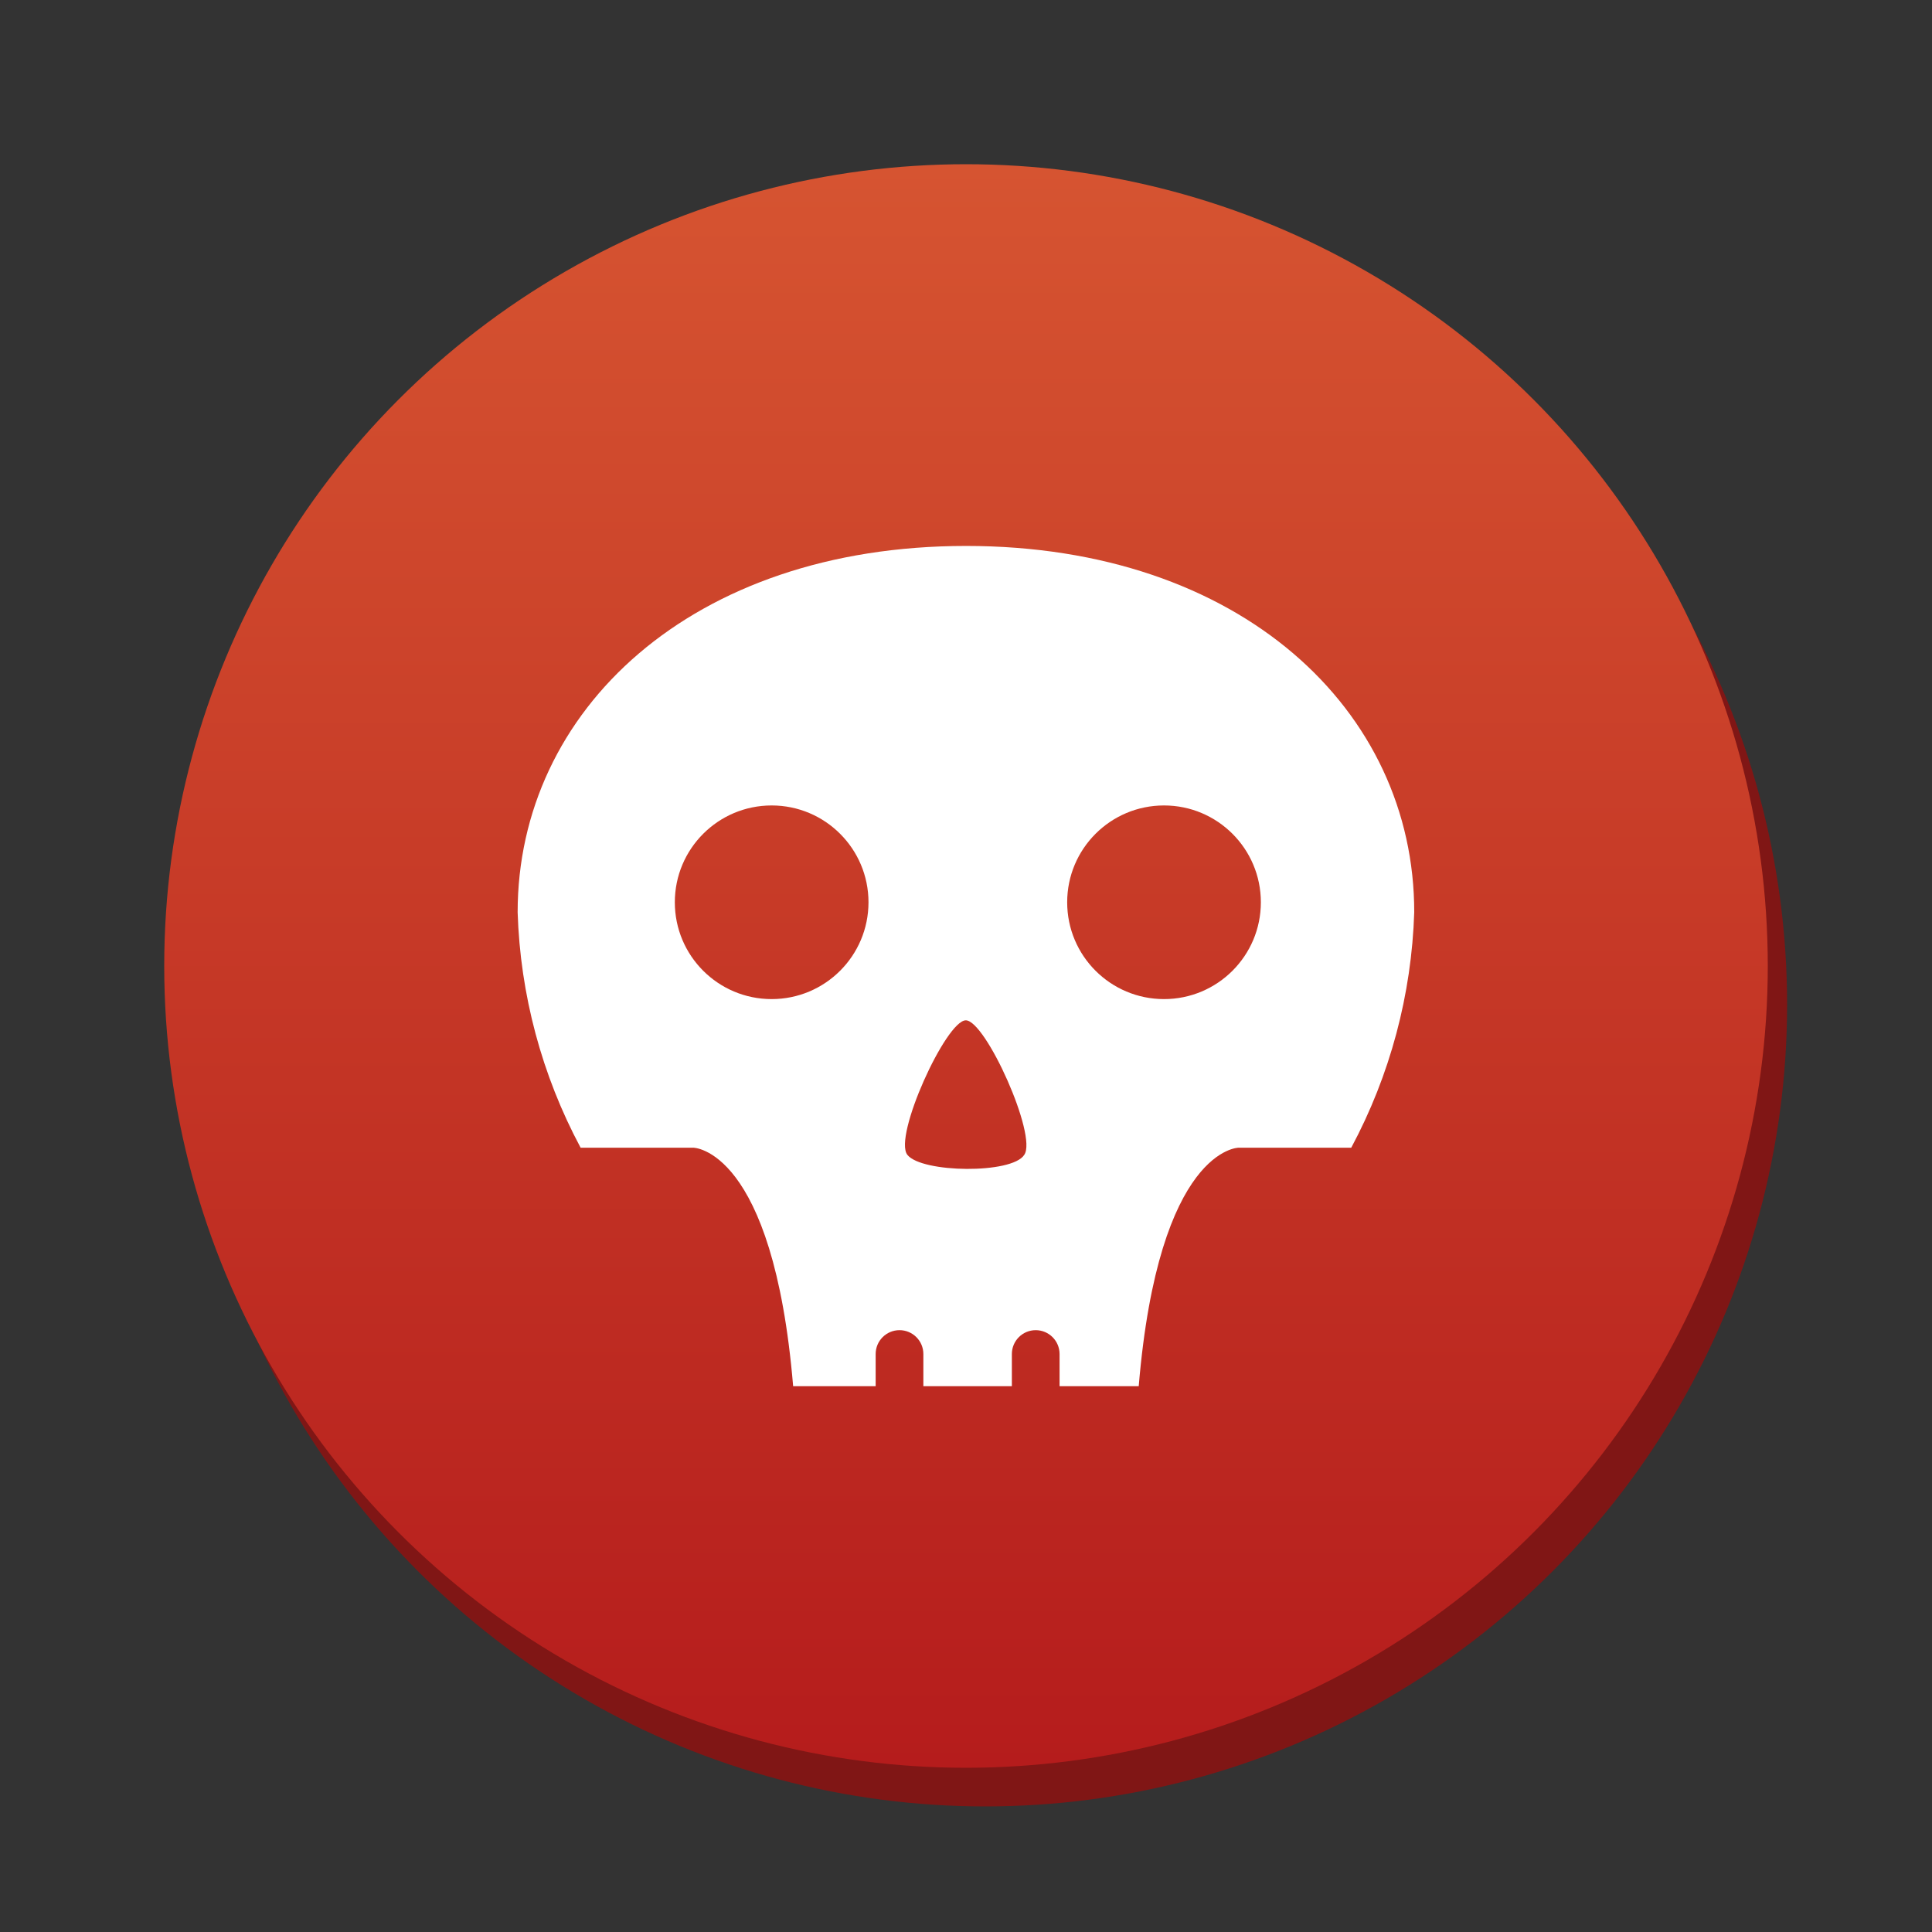 <svg version="1.1" xmlns="http://www.w3.org/2000/svg" xmlns:xlink="http://www.w3.org/1999/xlink" x="0px" y="0px" width="100px" height="100px" viewBox="0 0 100 100" enable-background="new 0 0 100 100" xml:space="preserve"><rect x="0" y="0" width="100" height="100" fill="#333333" stroke="none"/><circle fill="#801615" cx="51" cy="52" r="41.5"/><linearGradient id="SVGID_1_" gradientUnits="userSpaceOnUse" x1="49.999" y1="8.5" x2="49.999" y2="91.501"><stop  offset="0" style="stop-color:#d65431"/><stop  offset="1" style="stop-color:#b51c1c"/></linearGradient><circle fill="url(#SVGID_1_)" cx="50" cy="50" r="41.5"/><g> <path fill="#FFFFFF" d="M50.002,28.258c-14.21,0-23.209,8.519-23.209,18.962c0.134,4.257,1.249,8.429,3.259,12.184h5.828c0,0,4.135,0,5.173,12.346h4.271v-1.667c0-0.681,0.553-1.234,1.235-1.234c0.682,0,1.234,0.554,1.234,1.234v1.667h4.581v-1.667c0-0.681,0.553-1.234,1.234-1.234c0.681,0,1.235,0.554,1.235,1.234v1.667h4.097c1.038-12.346,5.174-12.346,5.174-12.346h5.827c2.01-3.755,3.125-7.927,3.259-12.184C73.212,36.764,64.212,28.258,50.002,28.258z M39.941,51.713c-2.769,0-5.012-2.242-5.012-5.011s2.244-5.012,5.012-5.012c2.768,0,5.012,2.244,5.012,5.012S42.709,51.713,39.941,51.713L39.941,51.713z M53.015,59.775c-0.63,1.001-5.309,0.938-6.049,0c-0.742-0.938,2-6.963,3.024-6.963C51.016,52.813,53.707,58.787,53.015,59.775z M60.25,51.713c-2.771,0-5.013-2.242-5.013-5.011s2.242-5.012,5.013-5.012c2.767,0,5.012,2.244,5.012,5.012S63.017,51.713,60.25,51.713L60.25,51.713z"/></g></svg>